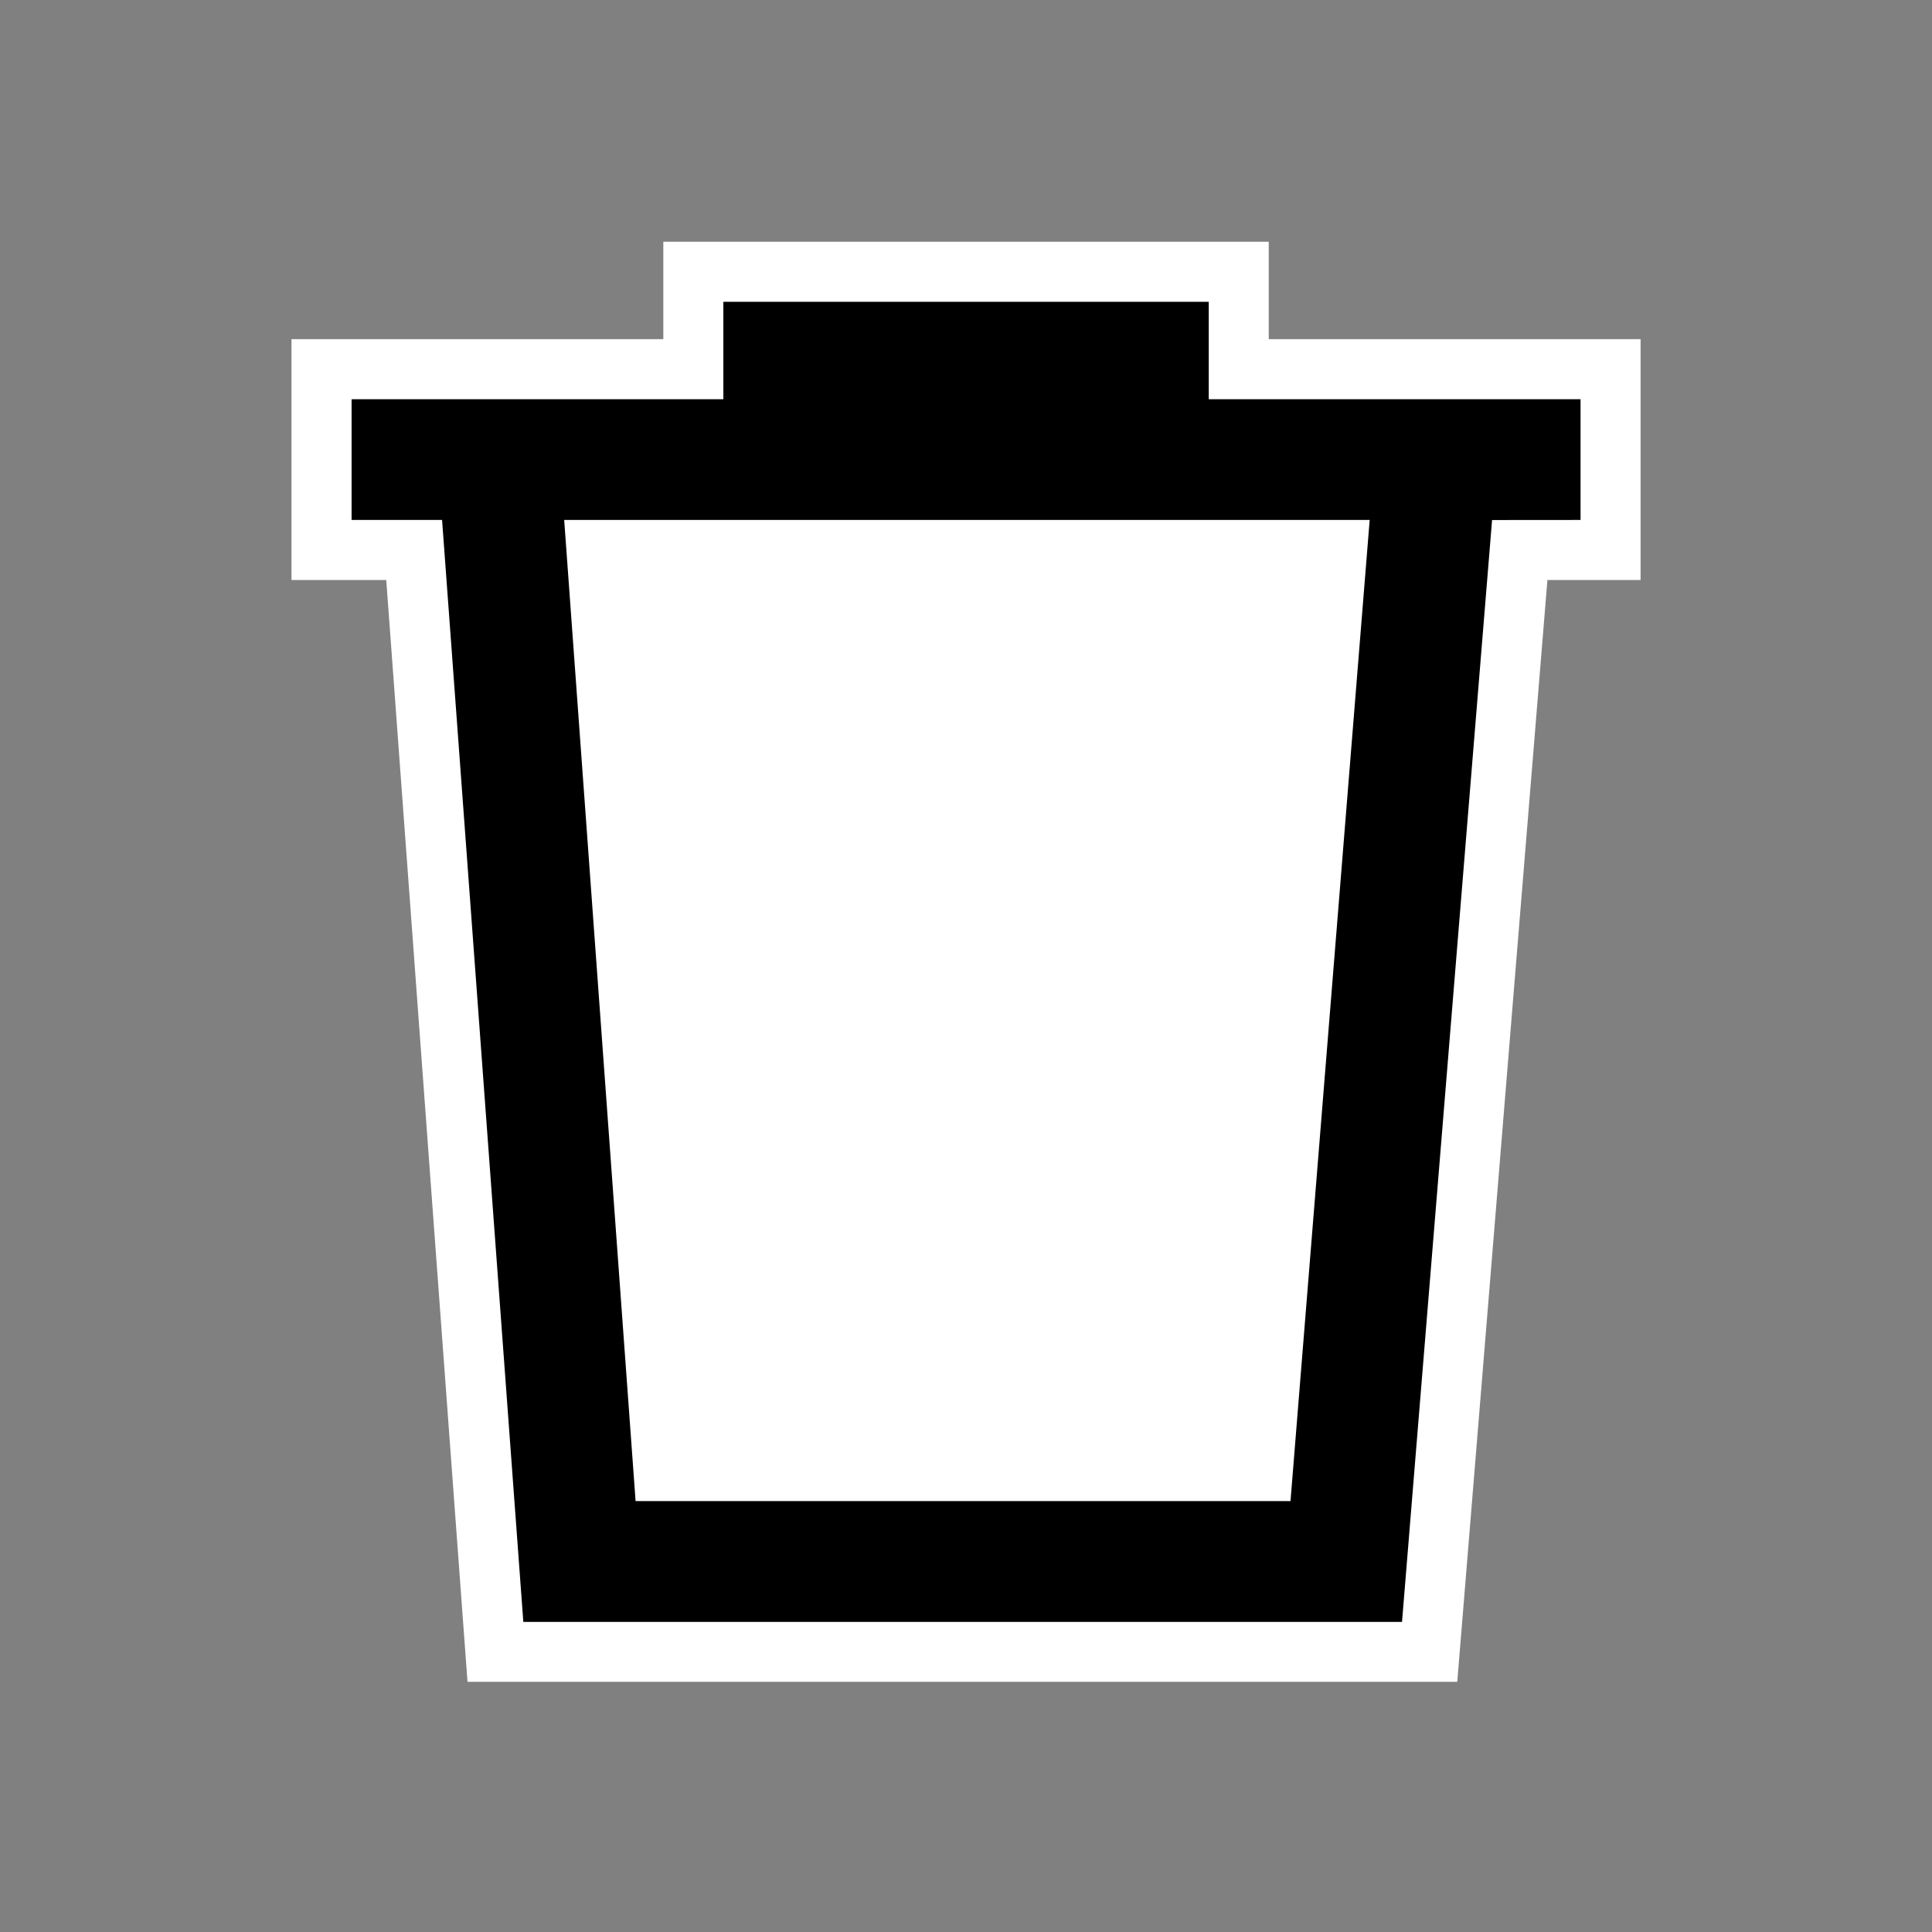 <?xml version="1.0" encoding="UTF-8"?>
<!DOCTYPE svg PUBLIC "-//W3C//DTD SVG 1.1 Tiny//EN" "http://www.w3.org/Graphics/SVG/1.1/DTD/svg11-tiny.dtd">
<svg baseProfile="tiny" height="54px" version="1.1" viewBox="0 0 54 54" width="54px" x="0px" xmlns="http://www.w3.org/2000/svg" xmlns:xlink="http://www.w3.org/1999/xlink" y="0px">
<rect x="0" y="0" width="54" height="54" fill="#808080" stroke="none"/>
<g>
<g>
<rect fill="none" height="54" width="54"/>
</g>
<g>
<path d="M40.731,47.008H13.067l-2.271-30.797H8.147V9.479H18.54V6.756h16.922v2.723h10.393v6.732h-2.604    L40.731,47.008L40.731,47.008z" fill="#FFFFFF"/>
<path d="M33.785,11.157V8.435H20.218v2.723H9.827v3.375h2.529l2.271,30.799h24.56l2.517-30.797l2.473-0.002v-3.375H33.785z     M36.07,41.956H17.765l-1.996-27.424h22.514L36.07,41.956z"/>
</g>
</g>
</svg>
